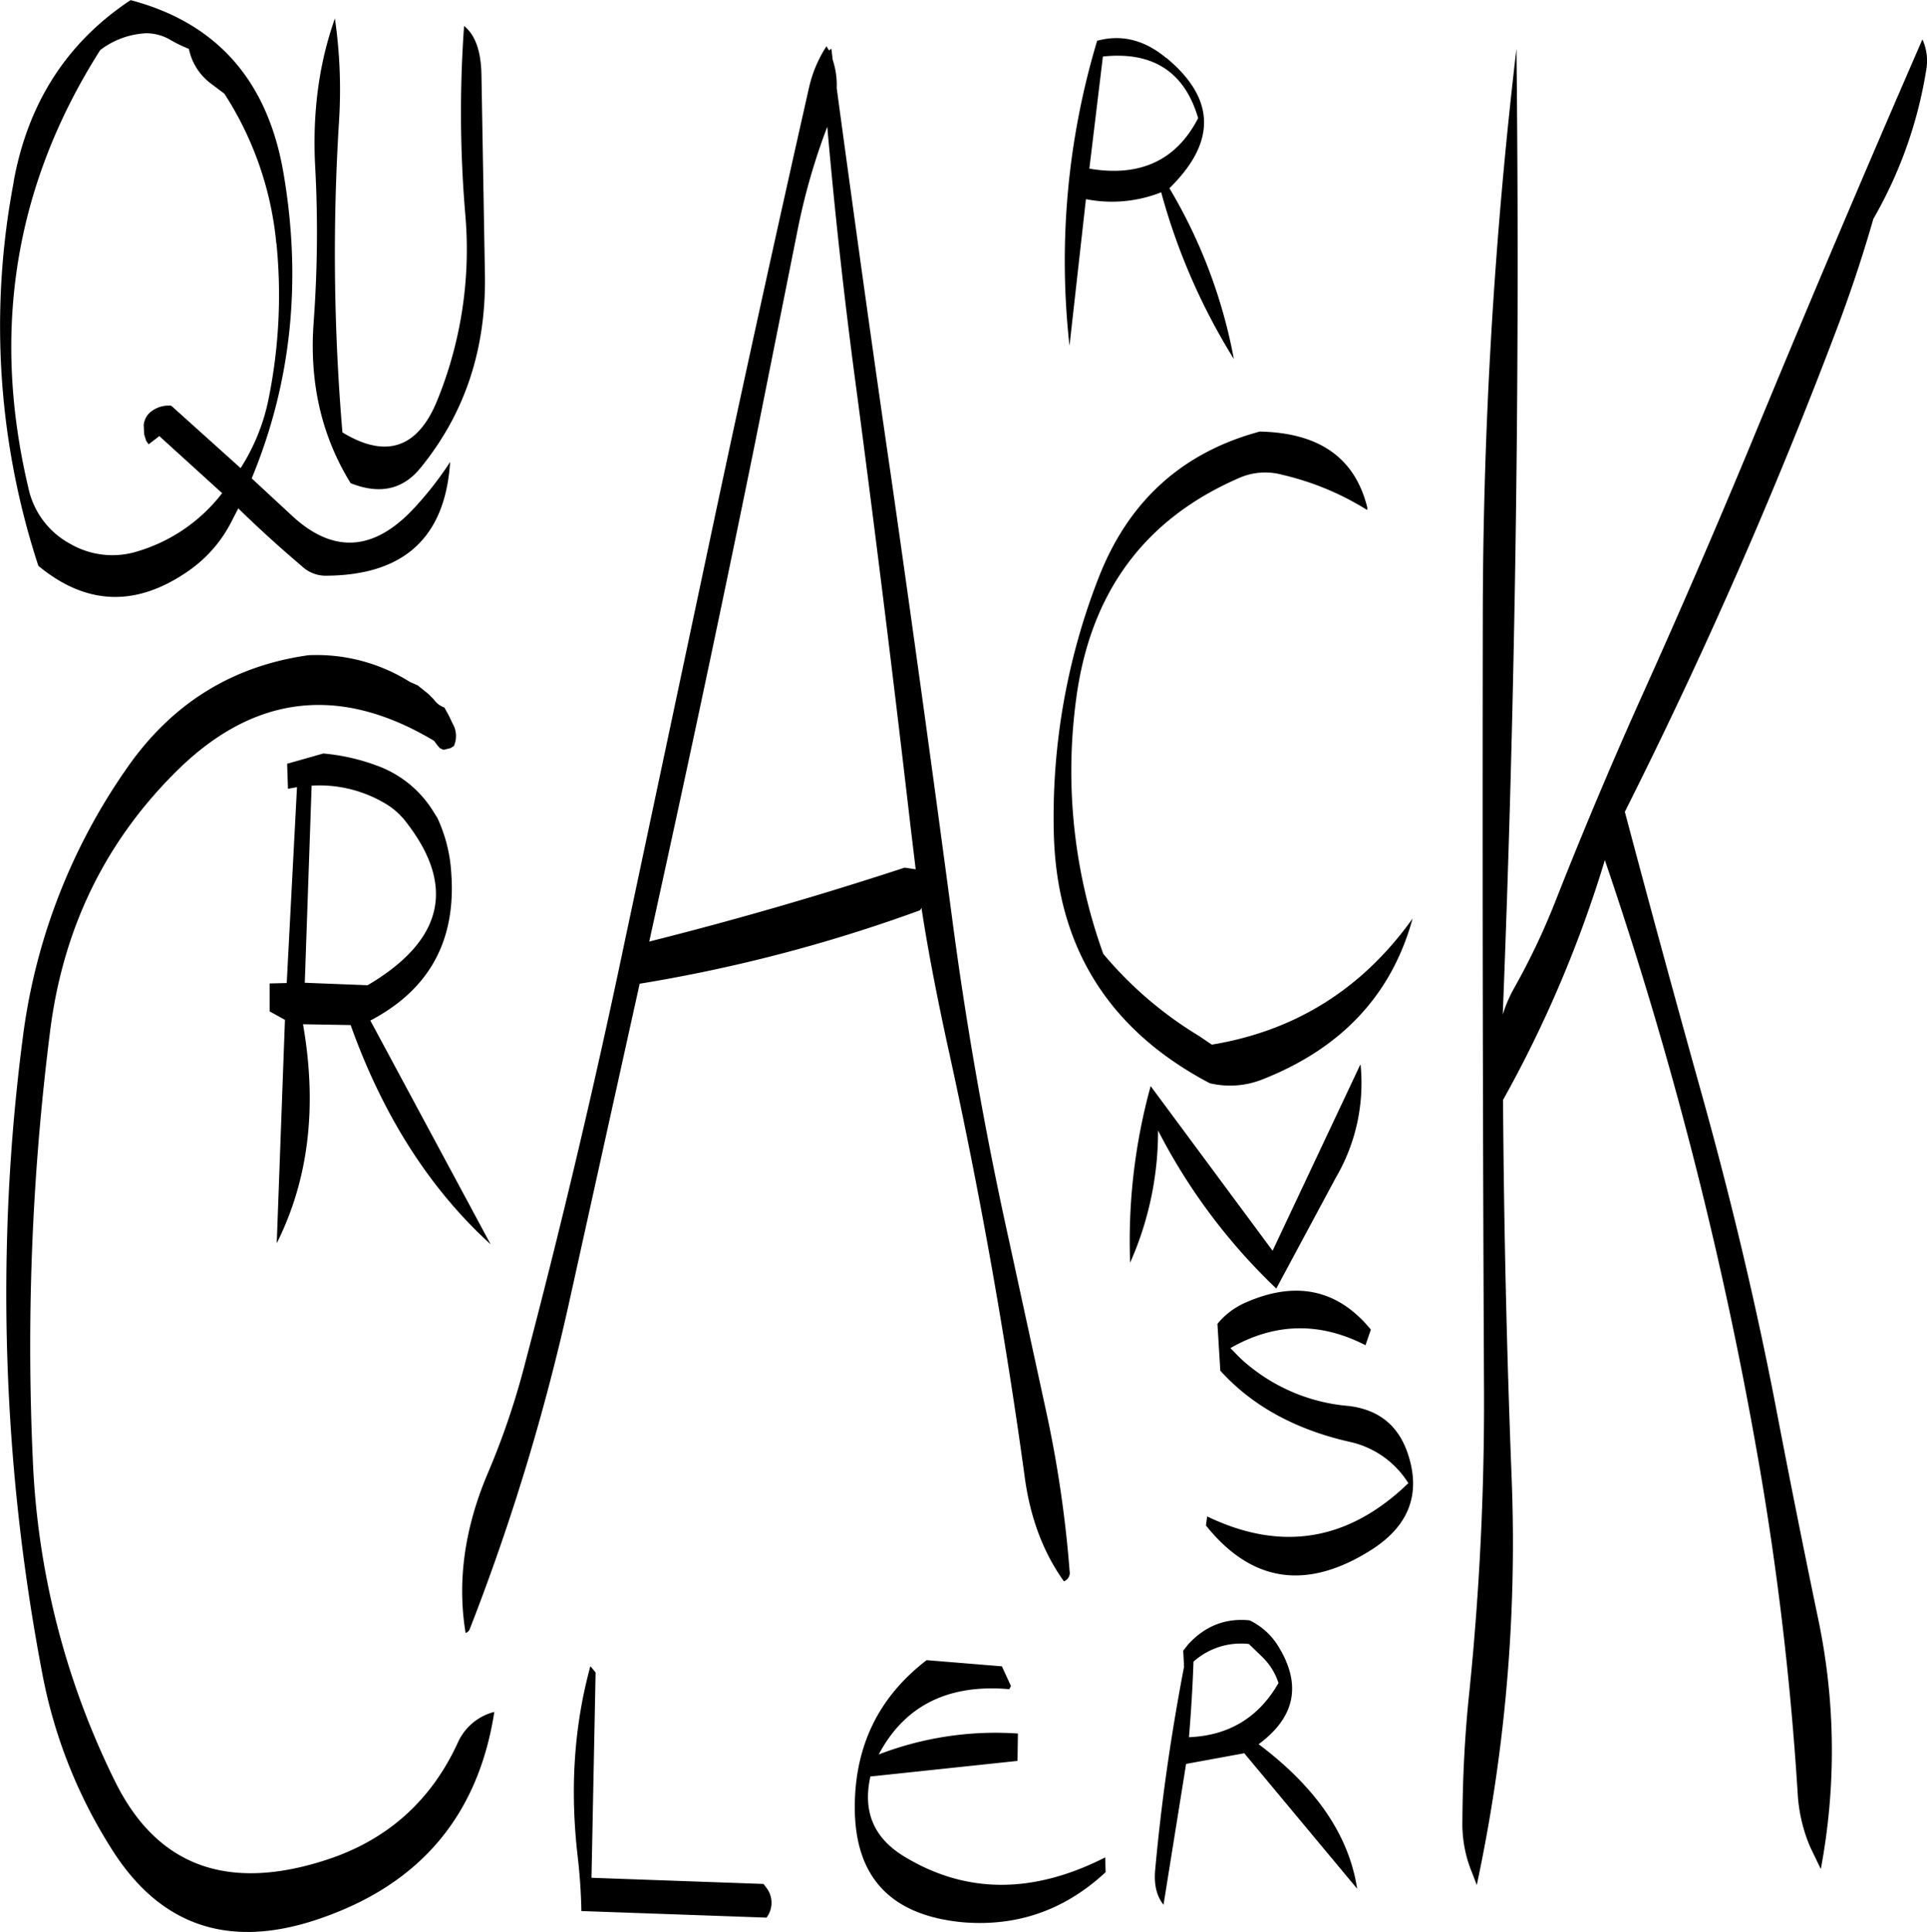 <svg id="Layer_1" data-name="Layer 1" xmlns="http://www.w3.org/2000/svg" viewBox="0 0 563.25 564.58"><defs><style>.cls-1{fill-rule:evenodd;}</style></defs><path class="cls-1" d="M369.36,501.36l.24,4.68c-3.72,19.44-6.6,39.12-8.4,59-.48,4.56.36,8,2.4,10.56l6.6-41.16,17-3.12,33,39.6c-2.4-15.6-12-29.64-28.8-42.24,10.56-7.8,12.6-17.16,6-28.2a20,20,0,0,0-8.64-8c-7.08-.72-13.08,1.68-18,7.08ZM392.28,503a18.41,18.41,0,0,1,4.92,7.8c-5.76,10.08-14.52,15.36-26.16,15.84.6-7.32,1.08-14.76,1.32-22.08a20.76,20.76,0,0,1,16.2-5.16Zm-196.2,2.88c-4.8,17.52-6,36-3.72,55.56.6,5.28,1,10.56,1.08,16l54.12,1.92a7.2,7.2,0,0,0,.12-8.52l-1-1.32-50.28-1.8,1.2-60ZM319,511.68l-2.64-5.76-22-1.8c-13.92,10.68-20.88,24.84-21,42.6-.12,20.76,10.44,32,31.56,34,16,1.32,29.88-3.6,41.76-14.64l-.12-4.32q-31.86,16.2-58.92-.36c-8.76-5.4-12-13.08-9.72-23.28l43-4.56.12-8a95.07,95.07,0,0,0-40.68,6.12q11.34-21.42,38.16-19.08Zm-168.48-255a32.26,32.26,0,0,0-16.68-13.92l-1.68-.6a59.7,59.7,0,0,0-14.16-3l-10.56,3,.24,7.32,2.64-.48-3,57.24-5,.12v8.16L106.8,317l-2.4,65.28q14-27.9,7.68-64l13.92.24q14.22,39.78,40.92,64.08l-35.16-65.4c16.68-8.76,24.6-22.44,23.76-41.28l-.12-2a44.18,44.18,0,0,0-4.08-16Zm-9.36,1.2q23.76,29-10.2,49l-18.36-.72,2-57.6a37.48,37.48,0,0,1,21,4.92A20.84,20.84,0,0,1,141.12,257.88Zm13.56-29.76-1.32-2.4a6.29,6.29,0,0,1-3.12-2.4l-1.56-1.56-3.12-2.52-2.28-1a51.19,51.19,0,0,0-29.64-7.8q-33.48,4.68-53.16,33.12a175.79,175.79,0,0,0-30.12,76.92,571.7,571.7,0,0,0-4.8,59.4A591.41,591.41,0,0,0,35.88,508.08,145.94,145.94,0,0,0,57,560.64q21.42,32.58,60.48,18.84Q161,564.36,168,519.24a16,16,0,0,0-10.68,9c-7.8,17-20.64,28.44-38.28,34.2-29,9.48-49.68,1.92-61.92-22.92a233.4,233.4,0,0,1-24-93.48,731.5,731.5,0,0,1,5.16-126.72q5.94-44.82,37.44-75.6,33.66-32.76,74.64-8.28l1,1.32.72.84,1.08.48,2-.48,1-.6a7.17,7.17,0,0,0-.36-6.6Zm-127.2-156a224.91,224.91,0,0,0,7.2,112.2C48.84,196,63.6,196.44,79,185.52a39,39,0,0,0,12-13.8l2.16-4.2c6,5.88,12.24,11.52,18.6,16.92a10.09,10.09,0,0,0,6.72,2.76c22.92,0,35.16-11,36.6-33.24A98.78,98.78,0,0,1,144.6,167.4q-17.82,19.26-36.12,1.92l-11.4-10.56q17.46-42.12,9.24-89.52Q99.3,28.92,61.68,19C43.08,31.32,31.68,49,27.48,72.12Zm76.8,18A152.23,152.23,0,0,1,102,135.6a59,59,0,0,1-8.16,20.16L73.56,137.52a8.39,8.39,0,0,0-6.24,2,5.76,5.76,0,0,0-1.8,3.6l.12,2.76.6,1.92.72,1,3.12-2.4,18.36,16.68a48.77,48.77,0,0,1-25.68,17.28,24.58,24.58,0,0,1-18.6-2.4A24.28,24.28,0,0,1,31.8,161.52Q15.42,92.4,52.8,33.6a23.92,23.92,0,0,1,13.44-4.92,13.88,13.88,0,0,1,6.84,1.8,41,41,0,0,0,5.64,2.76,16.87,16.87,0,0,0,6.36,10.08l4,3A97.24,97.24,0,0,1,104.28,90.12Zm54.84-63.6a353.32,353.32,0,0,0,.36,55.2,116.85,116.85,0,0,1-8.4,54.72C145.44,150,136.2,153,123.6,145.32a619.55,619.55,0,0,1-1-90.84,145.11,145.11,0,0,0-1.2-30.12c-4.68,13.2-6.6,27.6-5.76,43.32A357.63,357.63,0,0,1,115.2,113q-2,26.46,10.8,47.16c8.4,3.36,15.24,1.92,20.4-4.44,13.08-16,19.32-35,18.84-57l-1-57.6C164.16,34.08,162.48,29.16,159.12,26.52ZM274,134q8.28,62.82,15.6,126l1.56,13-3.24-.48c-24.36,8-49.32,15.24-74.64,21.6l4.44-20.28q13.68-62.46,26.4-125L256.68,86a186.27,186.27,0,0,1,8.64-30C267.6,82.08,270.48,108,274,134Zm71.88-98.52c14.52-1.56,23.88,4.44,27.84,18-6.36,12.36-17,17.28-31.8,14.76Zm-79,.84-.36-3.12-.72.48-.72-1.2a37.24,37.24,0,0,0-5.16,12.36q-13.86,61.38-27.12,123.48l-26.52,125q-13.14,62.82-29.52,124.92a223.87,223.87,0,0,1-10.56,31c-6.84,16-9.12,31.68-6.6,46.92a1.82,1.82,0,0,0,1.2-1.08,650.06,650.06,0,0,0,29.28-96.48l20.4-92.16a450.29,450.29,0,0,0,82-21.48l.36-.72c2,13,4.56,25.92,7.32,38.76q14,63.18,22.8,127.08,2.34,18.18,11.52,31a2.61,2.61,0,0,0,1.68-2.88,344.87,344.87,0,0,0-7-47.4l-10.8-49.68q-10.44-47.16-16.68-94.8-8.46-63.54-17.52-126.72c-5.64-38.52-10.92-76.8-16.08-114.84A23.74,23.74,0,0,0,266.88,36.36ZM383.16,412.92c13-7.44,26.16-7.68,39.48-.84l1.56-4.56c-9.72-11.88-22.08-14.4-36.84-7.8a21.8,21.8,0,0,0-8,6.12l.84,13.68q14,15.48,38.16,20.88a26.94,26.94,0,0,1,16.8,12q-26.28,25.38-58.8,9.72l-.36,2.64q20,25,48.24,7.2c11.16-7.08,14.76-16.56,10.68-28.44-2.76-8-8.4-12.6-17.16-13.68a53,53,0,0,1-31.92-14.16Zm38-82.8-.12.12-25.56,54.24-35.64-48.12a170.27,170.27,0,0,0-6,51.6A94.48,94.48,0,0,0,362,349.32a172.46,172.46,0,0,0,34.56,46.2l17.4-32.4A54.65,54.65,0,0,0,421.2,330.12Zm2-162.84c-3.6-14.52-14-21.84-31.44-22.2-22.68,6.12-38.28,20.28-47,42.48a192,192,0,0,0-13.2,74.16c.6,33.48,15.72,58.08,45.6,73.8a25.58,25.58,0,0,0,15.6-1.2q34.56-13.68,43.68-46.92-22,30.78-58.68,36.84L374,321.72a111.85,111.85,0,0,1-28-24,157.27,157.27,0,0,1-8-74c4-31.32,19.8-52.92,47.52-65a18.93,18.93,0,0,1,12.84-1A81.55,81.55,0,0,1,423.12,168Zm-58.8-131.4q-9.54-7.92-20.16-5A223.44,223.44,0,0,0,336.12,120l4.8-42.84a39.15,39.15,0,0,0,22-2,183.45,183.45,0,0,0,21.24,48.72,151.66,151.66,0,0,0-18.84-49.92Q386,53.76,364.44,35.88Zm221-5.28Q559.74,89.46,535.2,148.92c-10.32,24.84-21,49.56-32,73.92q-13.32,29.7-25.2,59.88a202.82,202.82,0,0,1-11.76,24.72,39.73,39.73,0,0,0-3.48,8q5.58-140.94,4-282.24a1432.91,1432.91,0,0,0-9.84,166.68q-.18,112.86.36,225.6a834.69,834.69,0,0,1-4.32,88.2c-1.32,12.48-1.92,25-2,37.32a37.23,37.23,0,0,0,2.88,15.36l1.32,3.48a478.26,478.26,0,0,0,10.2-118.8c-1.44-36.84-2.28-73.8-2.52-110.64a354.49,354.49,0,0,0,29.76-70.08A1157.93,1157.93,0,0,1,537,443a889.51,889.51,0,0,1,12,100.68,46.5,46.5,0,0,0,3.6,15l3.12,6.48a186.92,186.92,0,0,0-.84-73.44q-6.48-31.14-12.48-62.52C536.52,398.88,529.32,368.88,521,339q-11.52-41.22-22.56-82.8a1481.31,1481.31,0,0,0,62.64-142.92c3.72-10,7.08-20.16,10-30.36a127,127,0,0,0,15.48-43.68A15.21,15.21,0,0,0,585.48,30.6Z" transform="translate(-23.51 -18.96)"/></svg>